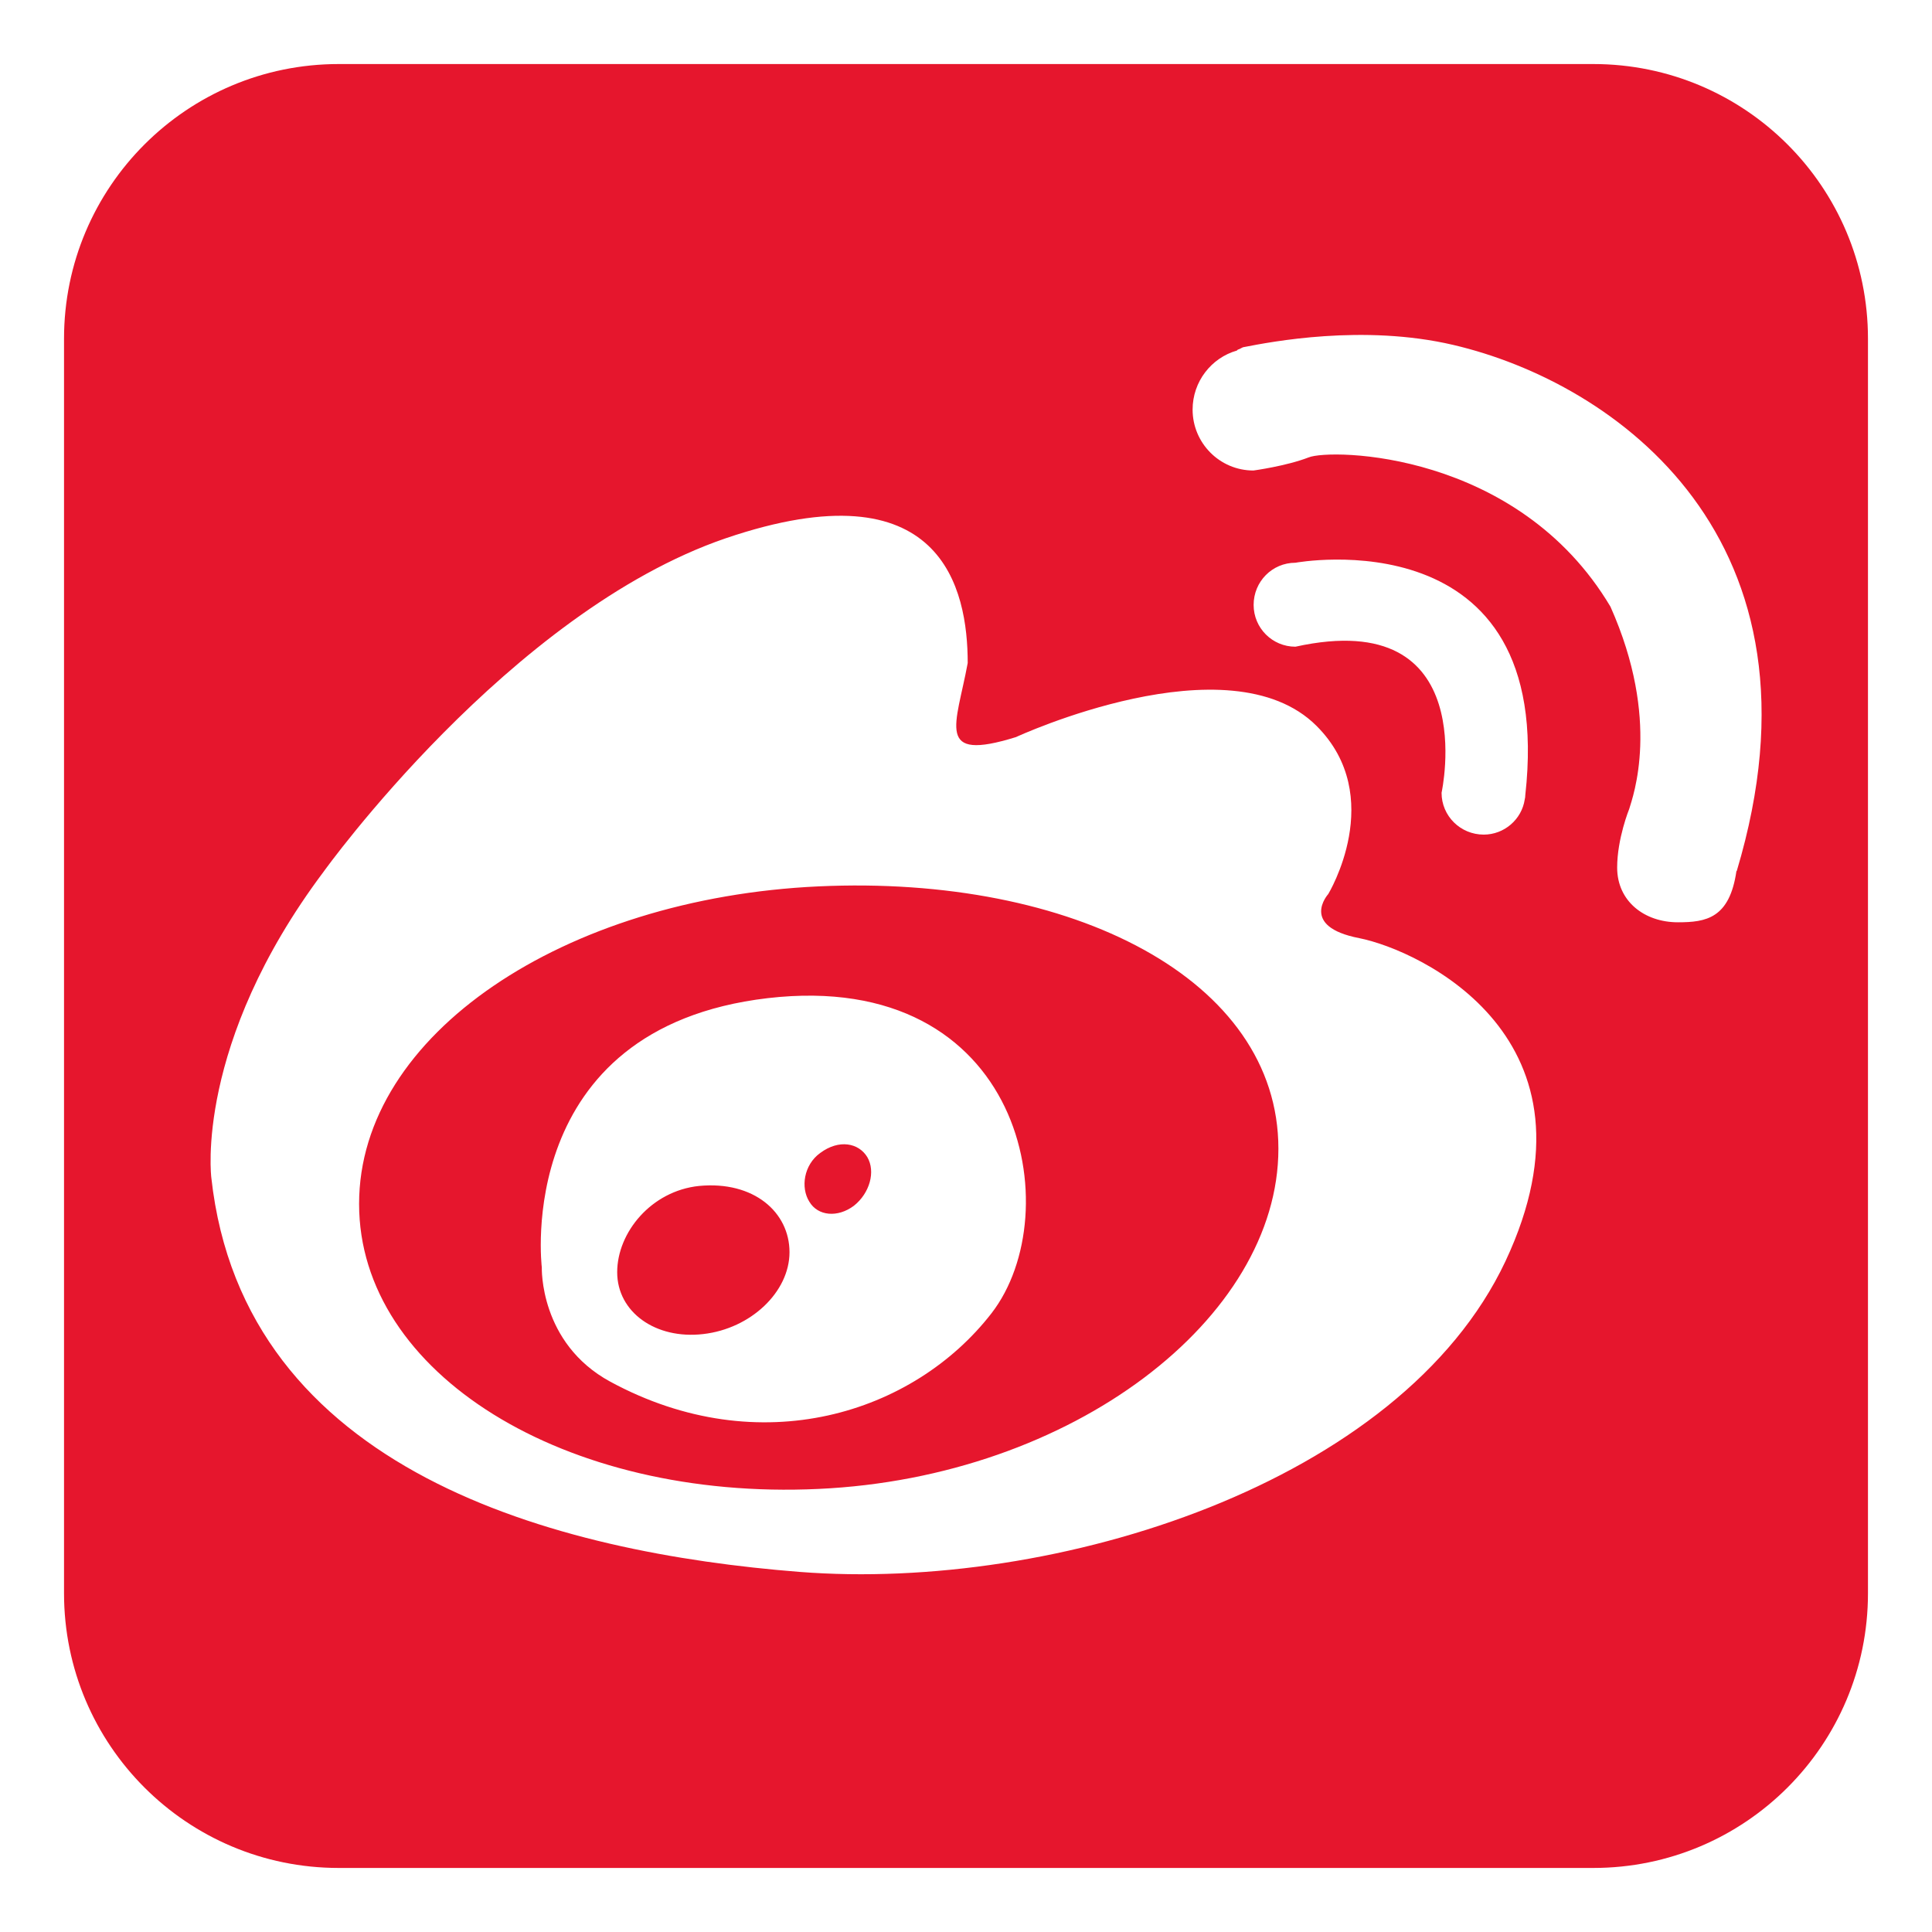 <?xml version="1.0" standalone="no"?><!DOCTYPE svg PUBLIC "-//W3C//DTD SVG 1.1//EN" "http://www.w3.org/Graphics/SVG/1.1/DTD/svg11.dtd"><svg t="1496824172748" class="icon" style="" viewBox="0 0 1024 1024" version="1.1" xmlns="http://www.w3.org/2000/svg" p-id="3851" xmlns:xlink="http://www.w3.org/1999/xlink" width="200" height="200"><defs><style type="text/css"></style></defs><path d="M433.783 469.802c-134.621 6.21-243.457 78.341-243.457 168.289 0 89.816 108.836 157.359 243.457 151.072 134.73-6.163 243.794-90.473 243.794-180.321C677.577 519.128 568.507 463.592 433.783 469.802L433.783 469.802zM525.511 696.067c-41.236 53.202-122.812 79.174-202.017 36.272-37.699-20.441-36.323-60.619-36.323-60.619s-15.649-126.829 119.758-142.685C542.54 513.308 566.742 642.81 525.511 696.067L525.511 696.067zM434.699 611.121c-8.673 6.293-10.444 18.295-5.74 25.791 4.537 7.679 15.071 8.57 23.613 2.172 8.392-6.632 11.637-18.134 7.106-25.812C455.141 605.804 444.738 603.653 434.699 611.121L434.699 611.121zM370.512 628.578c-25.302 2.62-43.388 24.634-43.388 45.731 0 21.128 20.364 35.724 45.644 32.766 25.187-2.886 45.685-22.331 45.685-43.403C418.452 642.523 399.553 625.796 370.512 628.578L370.512 628.578zM844.505 33.945 179.501 33.945c-80.399 0-145.565 65.155-145.565 145.565l0 664.977c0 80.408 65.166 145.565 145.565 145.565l665.004 0c80.399 0 145.555-65.155 145.555-145.565l0-664.977C990.061 99.102 924.904 33.945 844.505 33.945L844.505 33.945zM797.92 668.496C742.385 786.379 559.365 843.753 423.745 833.138c-128.897-10.143-294.616-52.994-311.743-208.967 0 0-9.059-70.631 59.442-162.046 0 0 98.505-137.574 213.223-176.837 114.847-39.048 128.239 27.046 128.239 66.126-6.089 33.156-17.534 52.655 25.566 39.262 0 0 112.914-52.338 159.338-5.923 37.506 37.506 6.189 89.113 6.189 89.113s-15.519 17.191 16.47 23.38C752.548 503.661 853.387 550.393 797.92 668.496L797.92 668.496zM686.61 342.766c-12.294 0-22.16-9.934-22.16-22.151 0-12.392 9.866-22.352 22.16-22.352 0 0 138.397-25.556 121.832 123.129 0 0.864-0.109 1.546-0.302 2.334-1.568 10.532-10.826 18.633-21.727 18.633-12.33 0-22.353-9.855-22.353-22.176C764.055 420.189 785.98 320.831 686.61 342.766L686.61 342.766zM920.512 461.676l-0.166 0c-3.646 25.133-16.132 27.155-31.019 27.155-17.784 0-32.198-11.168-32.198-28.988 0-15.41 6.391-31.084 6.391-31.084 1.916-6.501 16.956-46.861-9.934-107.194-49.18-82.664-148.3-83.867-159.99-79.128-11.808 4.59-29.24 6.944-29.24 6.944-17.899 0-32.25-14.569-32.25-32.287 0-14.861 9.934-27.442 23.483-31.296 0 0 0.303-0.494 0.797-0.599 0.973-0.214 1.969-1.183 3.042-1.261 13.814-2.673 63.005-12.319 110.825-1.125C855.856 202.812 973.349 285.553 920.512 461.676L920.512 461.676z" fill="#e6162d" p-id="3852"></path></svg>